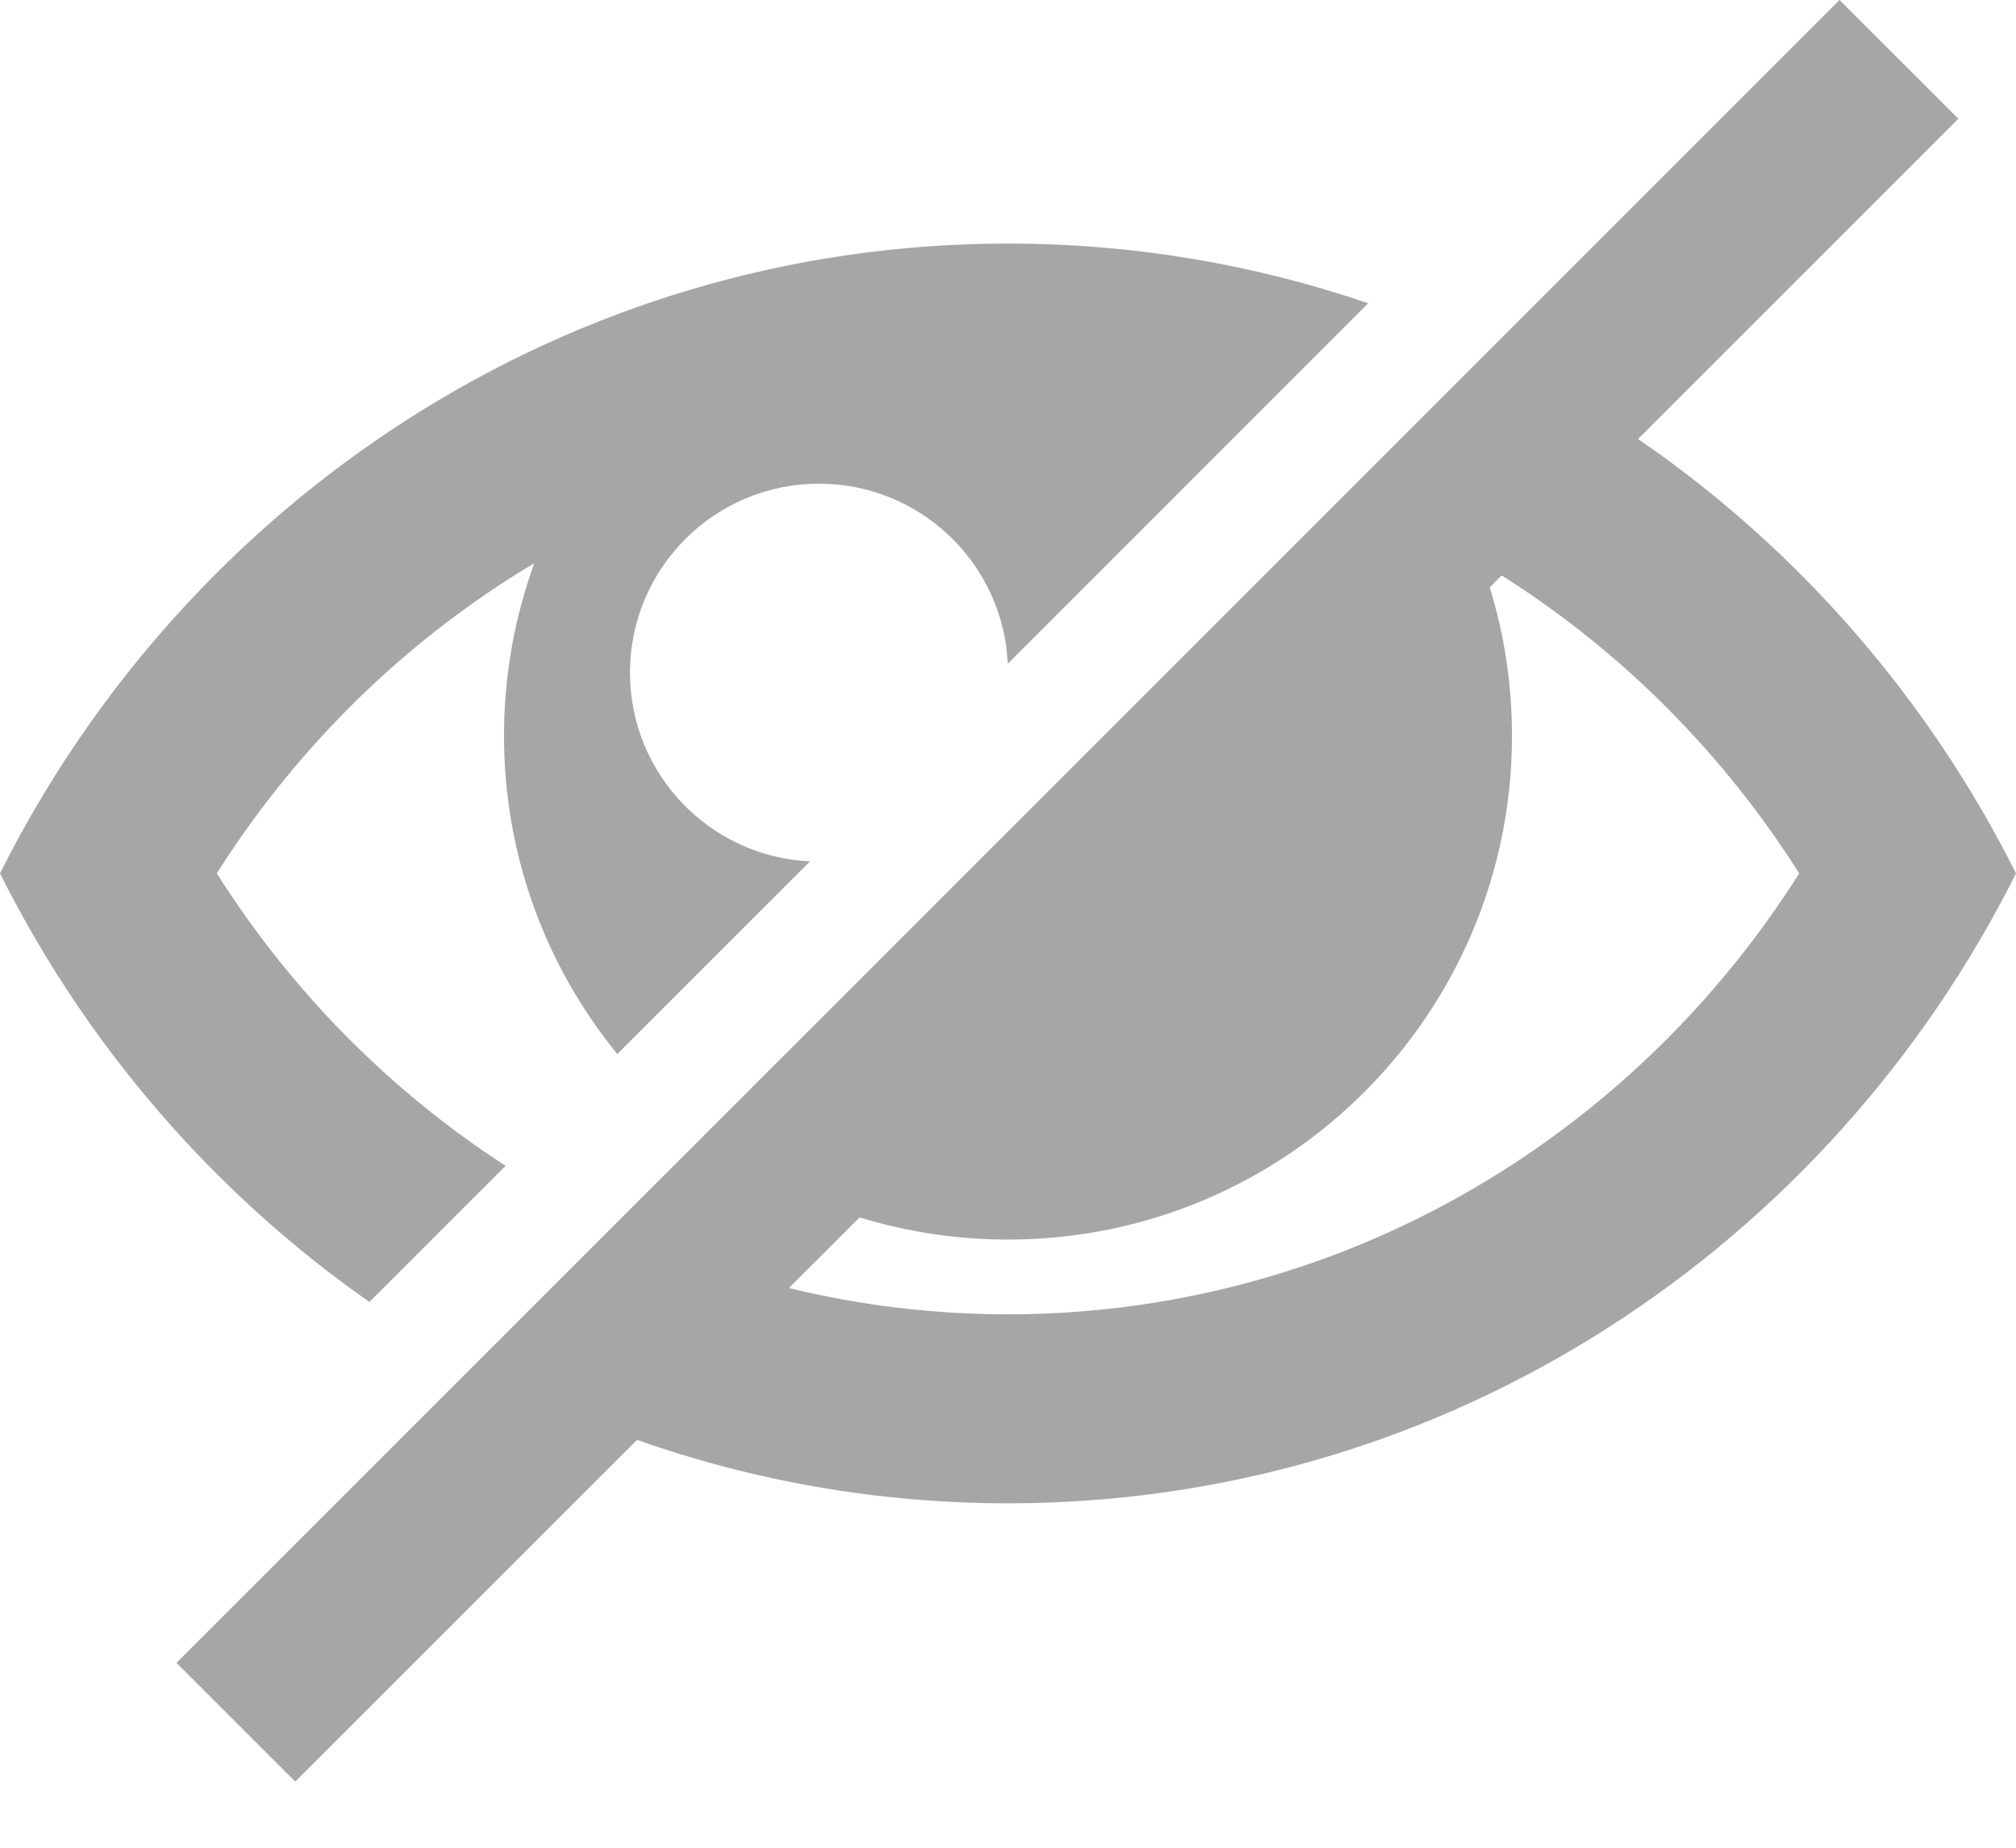 <svg viewBox="0 0 24 22" xmlns="http://www.w3.org/2000/svg">
  <path d="M21.899 0L2.101 19.799L3.515 21.213L7.584 17.144C8.968 17.633 10.453 17.899 12 17.899C17.234 17.899 21.771 14.852 24 10.399C22.953 8.309 21.398 6.528 19.501 5.227L23.314 1.414L21.899 0ZM17.735 6.993L17.877 6.851C17.89 6.86 17.903 6.868 17.917 6.877C19.327 7.776 20.522 8.981 21.419 10.399C20.522 11.818 19.327 13.023 17.917 13.922C16.145 15.052 14.099 15.649 12 15.649C11.116 15.649 10.241 15.543 9.392 15.336L10.233 14.495C10.792 14.666 11.385 14.759 12 14.759C15.314 14.759 18 12.073 18 8.759C18 8.144 17.907 7.551 17.735 6.993Z" fill="#a6a6a6"/>
  <path d="M2.581 10.399C3.465 11.796 4.637 12.986 6.019 13.881L4.398 15.502C2.547 14.207 1.028 12.453 0 10.399C2.229 5.947 6.766 2.9 12 2.9C13.499 2.9 14.941 3.15 16.288 3.611L11.998 7.902C11.942 6.709 10.957 5.759 9.75 5.759C8.507 5.759 7.5 6.766 7.5 8.009C7.5 9.216 8.45 10.201 9.643 10.256L7.349 12.55C6.506 11.517 6 10.197 6 8.759C6 8.038 6.128 7.346 6.361 6.706C6.268 6.762 6.175 6.818 6.083 6.877C4.673 7.776 3.478 8.981 2.581 10.399Z" fill="#a6a6a6"/>
</svg>
